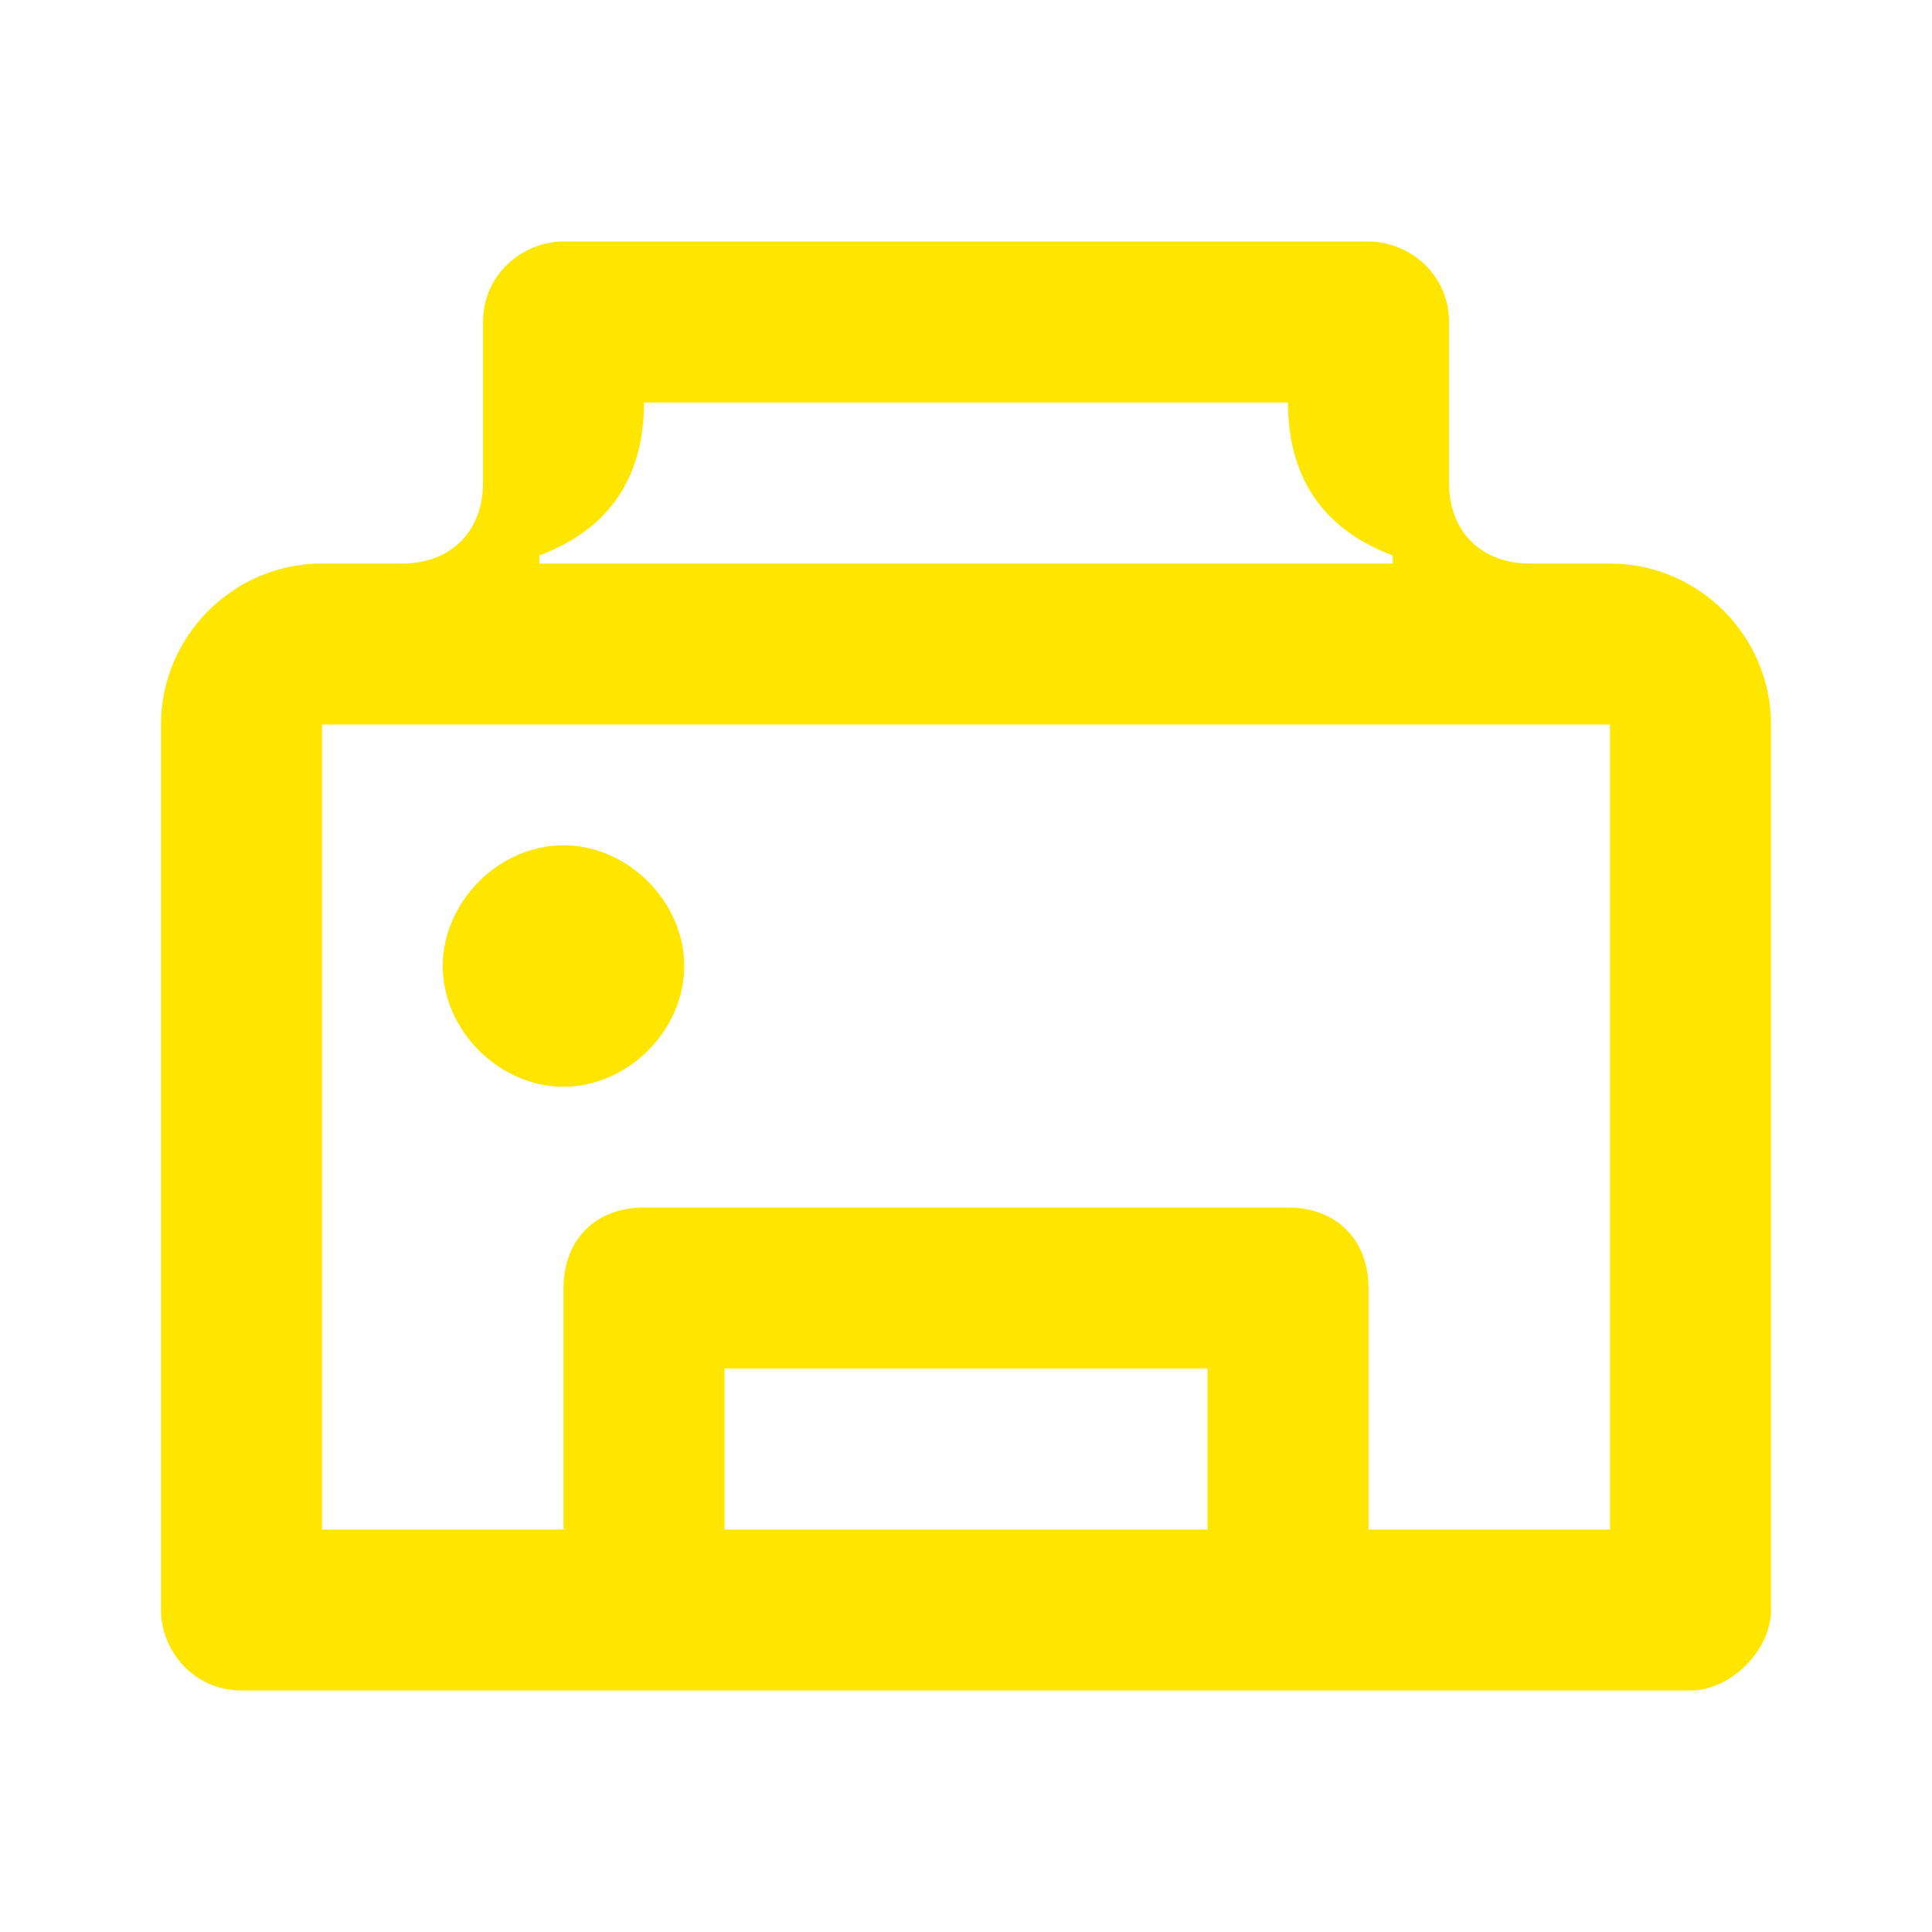 <svg width="24" height="24" viewBox="0 0 24 24" fill="none" xmlns="http://www.w3.org/2000/svg">
<path d="M16 5C16 6 16.5 6.6 17.3 6.9V7H6.7V6.9C7.5 6.6 8 6 8 5H16ZM19 7C18.4 7 18 6.6 18 6V4C18 3.4 17.5 3 17 3H7C6.5 3 6 3.4 6 4V6C6 6.6 5.6 7 5 7H4C2.9 7 2 7.9 2 9V20C2 20.5 2.4 21 3 21H21C21.5 21 22 20.5 22 20V9C22 7.9 21.1 7 20 7H19ZM4 19V9H20V19H17V16C17 15.4 16.6 15 16 15H8C7.4 15 7 15.4 7 16V19H4ZM7 13.5C7.8 13.5 8.5 12.8 8.5 12C8.5 11.2 7.8 10.5 7 10.5C6.2 10.5 5.5 11.2 5.5 12C5.5 12.8 6.2 13.5 7 13.5ZM9 19V17H15V19H9Z" fill="#FEE600"/>
</svg>
